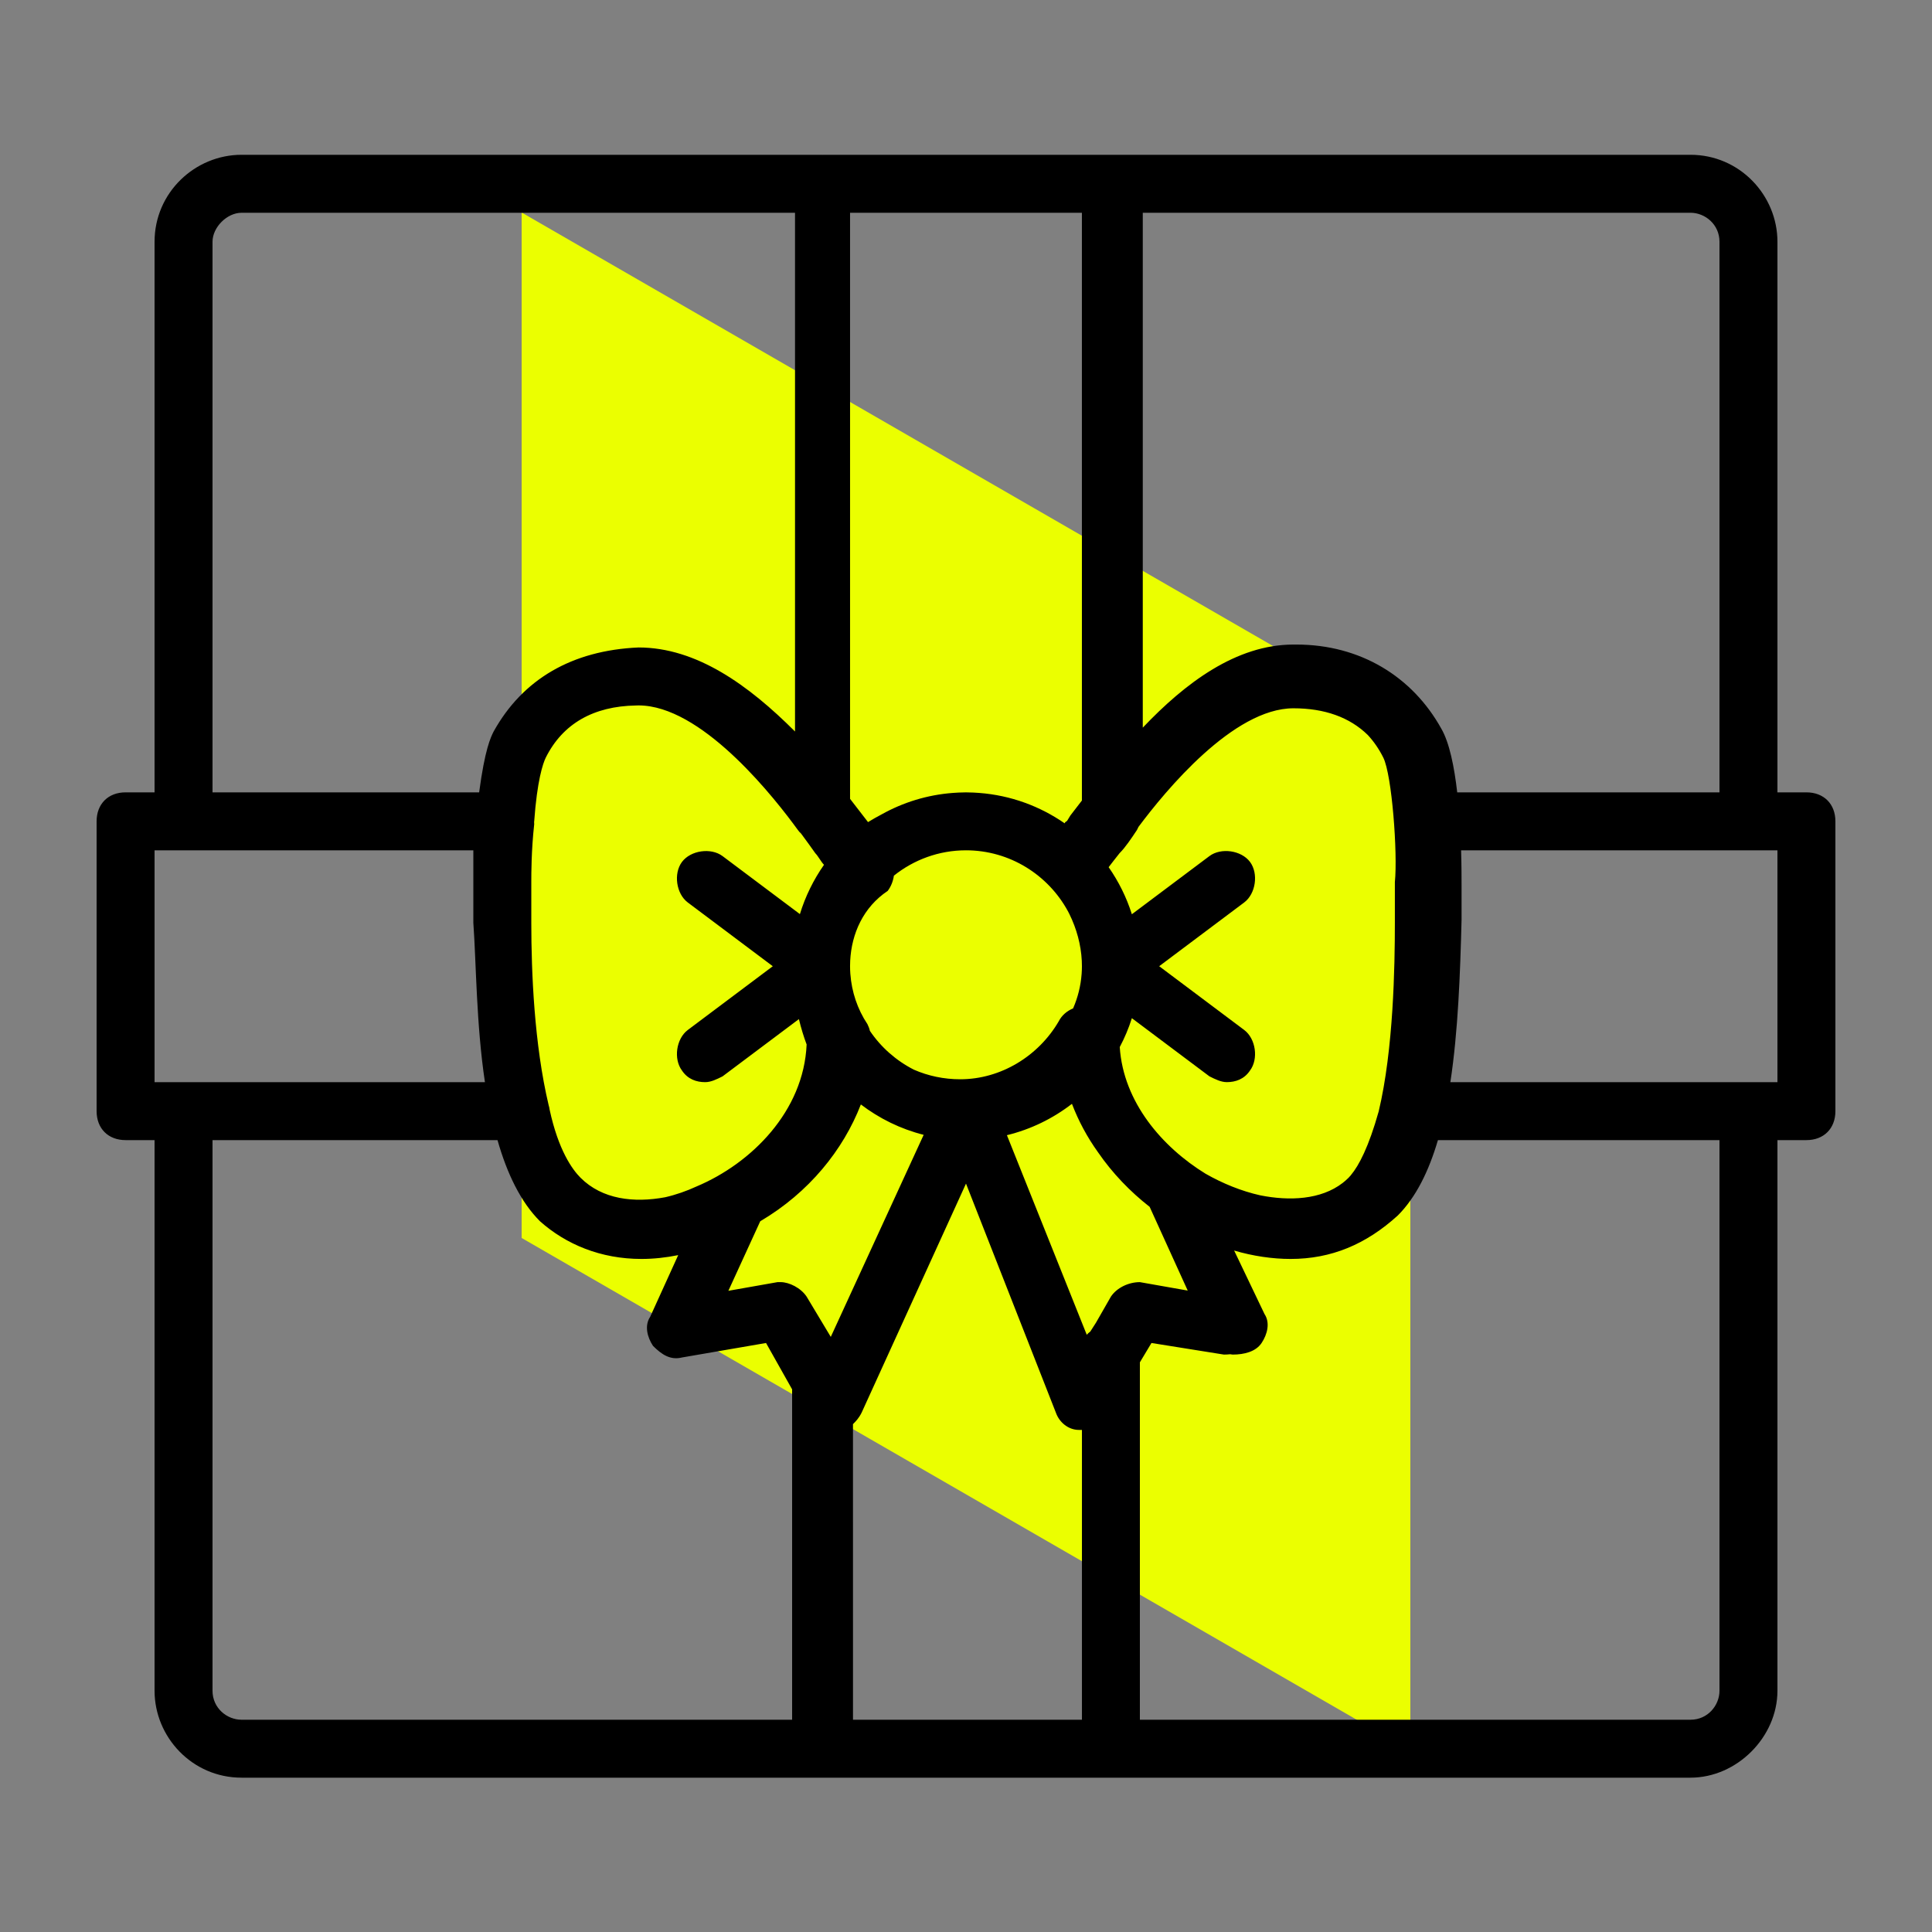 <svg height="100" viewBox="0 0 100 100" width="100" xmlns="http://www.w3.org/2000/svg"><rect x="0" y="0" width="100" height="100" fill="#808080" stroke="none"/><g fill="none" fill-rule="evenodd"><path d="m73 37.538v53.077l-46-26.538v-53.077z" fill="#ebff00"/><path d="m93.5 41.012h-1.5v-28.5c0-2.4-1.95-4.5-4.5-4.5h-29.85-.15-14.85c-.025 0-.05.002-.075.003-.025-.001-.049-.003-.075-.003h-30c-2.4 0-4.5 1.95-4.5 4.5v28.5h-1.5c-.9 0-1.5.6-1.5 1.5v15c0 .9.6 1.5 1.5 1.5h1.5v28.5c0 2.4 1.95 4.5 4.5 4.5h30 15 30c2.4 0 4.5-2.1 4.5-4.5v-28.5h1.5c.9 0 1.5-.6 1.5-1.5v-15c0-.9-.6-1.5-1.5-1.5zm-4.5-28.5v28.5h-13.575c-.151-1.321-.403-2.577-.825-3.3-1.5-2.7-4.2-4.35-7.5-4.35h-.15c-2.966 0-5.609 1.994-7.8 4.301v-26.651h28.35c.75 0 1.5.6 1.5 1.5zm-19.072 48.308c-.043.048-.084.098-.128.142-.052.052-.106.101-.161.149-.038.033-.076.064-.115.095-.009.008-.019.015-.028.023-1.127.872-2.758.942-4.267.641-.969-.217-1.944-.612-2.831-1.119-2.23-1.37-4.256-3.699-4.44-6.555.252-.475.463-.975.627-1.495l4.014 3.01c.3.15.6.3.9.3.45 0 .9-.15 1.2-.6.45-.6.3-1.65-.3-2.1l-4.4-3.3 4.4-3.3c.6-.45.75-1.5.3-2.1-.45-.6-1.5-.75-2.1-.3l-4.014 3.01c-.277-.877-.686-1.696-1.202-2.436.163-.211.343-.447.565-.724.3-.3.6-.75.9-1.2.027-.054.053-.107.079-.161 1.396-1.869 4.908-6.139 8.021-6.139 1.608 0 2.908.462 3.848 1.382.311.335.58.724.802 1.168.45.9.75 4.95.6 6.45v2.1c0 2.26-.071 6.559-.838 9.768-.515 1.834-1.025 2.804-1.434 3.29zm-13.2 7.642-.294.458c-.069.052-.13.108-.184.167l-4.132-10.33c1.241-.302 2.383-.864 3.366-1.623.34.891.79 1.727 1.35 2.508.749 1.09 1.67 2.041 2.672 2.824l1.97 4.334-2.476-.437c-.6 0-1.2.3-1.5.75zm-14.978-1.35c-.3-.45-.9-.75-1.35-.75-.15 0-.15 0-.15 0l-2.55.45 1.65-3.6c.002-.001.003-.002.005-.003 2.51-1.478 4.291-3.684 5.203-6.043.954.728 2.056 1.271 3.251 1.573l-4.808 10.458zm-11.7-6.15c-.435-.435-1.149-1.433-1.602-3.529-.009-.073-.023-.147-.048-.221-.75-3.15-.9-6.9-.9-9.45 0-.9 0-1.65 0-2.1s0-1.65.15-3c0-.041-.003-.083-.005-.124.002-.009.004-.017.005-.026.15-2.1.45-3.0.6-3.3.881-1.763 2.483-2.66 4.662-2.696.046-.001.091-.004.138-.004h.001c.104 0 .208.005.313.014 3.22.286 6.774 4.838 7.936 6.436.044.066.099.125.16.178.274.369.523.714.74 1.022.15.15.3.45.45.6-.544.777-.966 1.635-1.247 2.552l-4.003-3.002c-.6-.45-1.65-.3-2.1.3-.45.6-.3 1.65.3 2.1l4.4 3.3-4.4 3.3c-.6.45-.75 1.5-.3 2.1.3.45.75.6 1.2.6.3 0 .6-.15.9-.3l3.951-2.963c.113.46.246.905.4 1.313-.15 3.45-2.85 6.15-5.7 7.35-.508.234-1.057.428-1.62.557-1.621.303-3.261.112-4.38-1.007zm25.223-13.804c0.0.001.001.001.001.002.027.049.052.1.077.15.377.766.6 1.589.642 2.418.004.094.007.189.007.285 0 .128-.005.257-.014.385-.001.007-.001.014-.002.021-.045.609-.194 1.21-.441 1.776-.313.129-.588.358-.743.668-1.05 1.8-3 3-5.1 3-.84 0-1.655-.171-2.399-.497-.918-.467-1.703-1.161-2.277-2.01-.02-.102-.057-.207-.124-.343-.523-.784-.817-1.682-.885-2.595-.001-.007-.001-.014-.002-.021-.009-.128-.014-.256-.014-.385 0-.095.003-.189.007-.283.071-1.403.678-2.774 1.943-3.617.172-.23.278-.504.319-.788 1.026-.82 2.324-1.312 3.731-1.312 2.269 0 4.254 1.276 5.273 3.146zm.727-5.724c-.208.27-.409.531-.6.779-.058.097-.113.188-.167.275-.062.038-.11.069-.127.127-1.276-.885-2.79-1.449-4.421-1.573-.01-.001-.02-.001-.029-.002-.091-.007-.182-.013-.274-.017-.127-.006-.255-.01-.382-.01s-.255.004-.382.01c-.091.004-.182.01-.273.017-.011.001-.021.002-.032.002-1.324.101-2.571.491-3.676 1.108-.239.124-.474.259-.708.402-.01-.013-.02-.026-.03-.039-.28-.362-.581-.755-.9-1.165v-30.336h12v30.422zm-45-28.921c0-.75.75-1.5 1.5-1.5h28.65v26.85c-2.4-2.4-5.1-4.35-8.1-4.35-3.45.15-6 1.65-7.5 4.35-.15.3-.45.9-.75 3.15h-13.8zm-3 31.5h1.5 15v1.95 1.8c.15 2.1.15 5.25.6 8.25h-15.6-1.5zm3 43.5v-28.5h14.751c.493 1.732 1.198 3.198 2.199 4.2 1.35 1.2 3.15 1.95 5.25 1.95.629 0 1.259-.068 1.904-.198l-1.454 3.198c-.3.45-.15 1.05.15 1.5.45.45.9.75 1.5.6l4.35-.75 1.35 2.4v17.1h-28.5c-.75 0-1.5-.6-1.5-1.5zm33.15-13.8c.15-.15.3-.3.45-.6l5.4-11.85 4.65 11.85c.003.009.007.019.011.028.159.441.602.872 1.19.872h.084.066v15h-11.85zm44.85 13.8c0 .75-.6 1.5-1.5 1.5h-28.5v-18.5l.6-1 3.75.6c.109 0 .218-.007.325-.018l.125.018c.6 0 1.2-.15 1.5-.6s.45-1.05.15-1.5l-1.571-3.285c.979.288 1.986.435 2.921.435 2.1 0 3.9-.75 5.55-2.25.943-.943 1.606-2.299 2.077-3.9h14.573v28.5zm3-31.5h-1.5-15.429c.401-2.645.508-5.607.579-8.4 0-.75 0-1.35 0-1.8 0-.341 0-.996-.024-1.8h14.874 1.5z" fill="#000" fill-rule="nonzero"/></g></svg>
